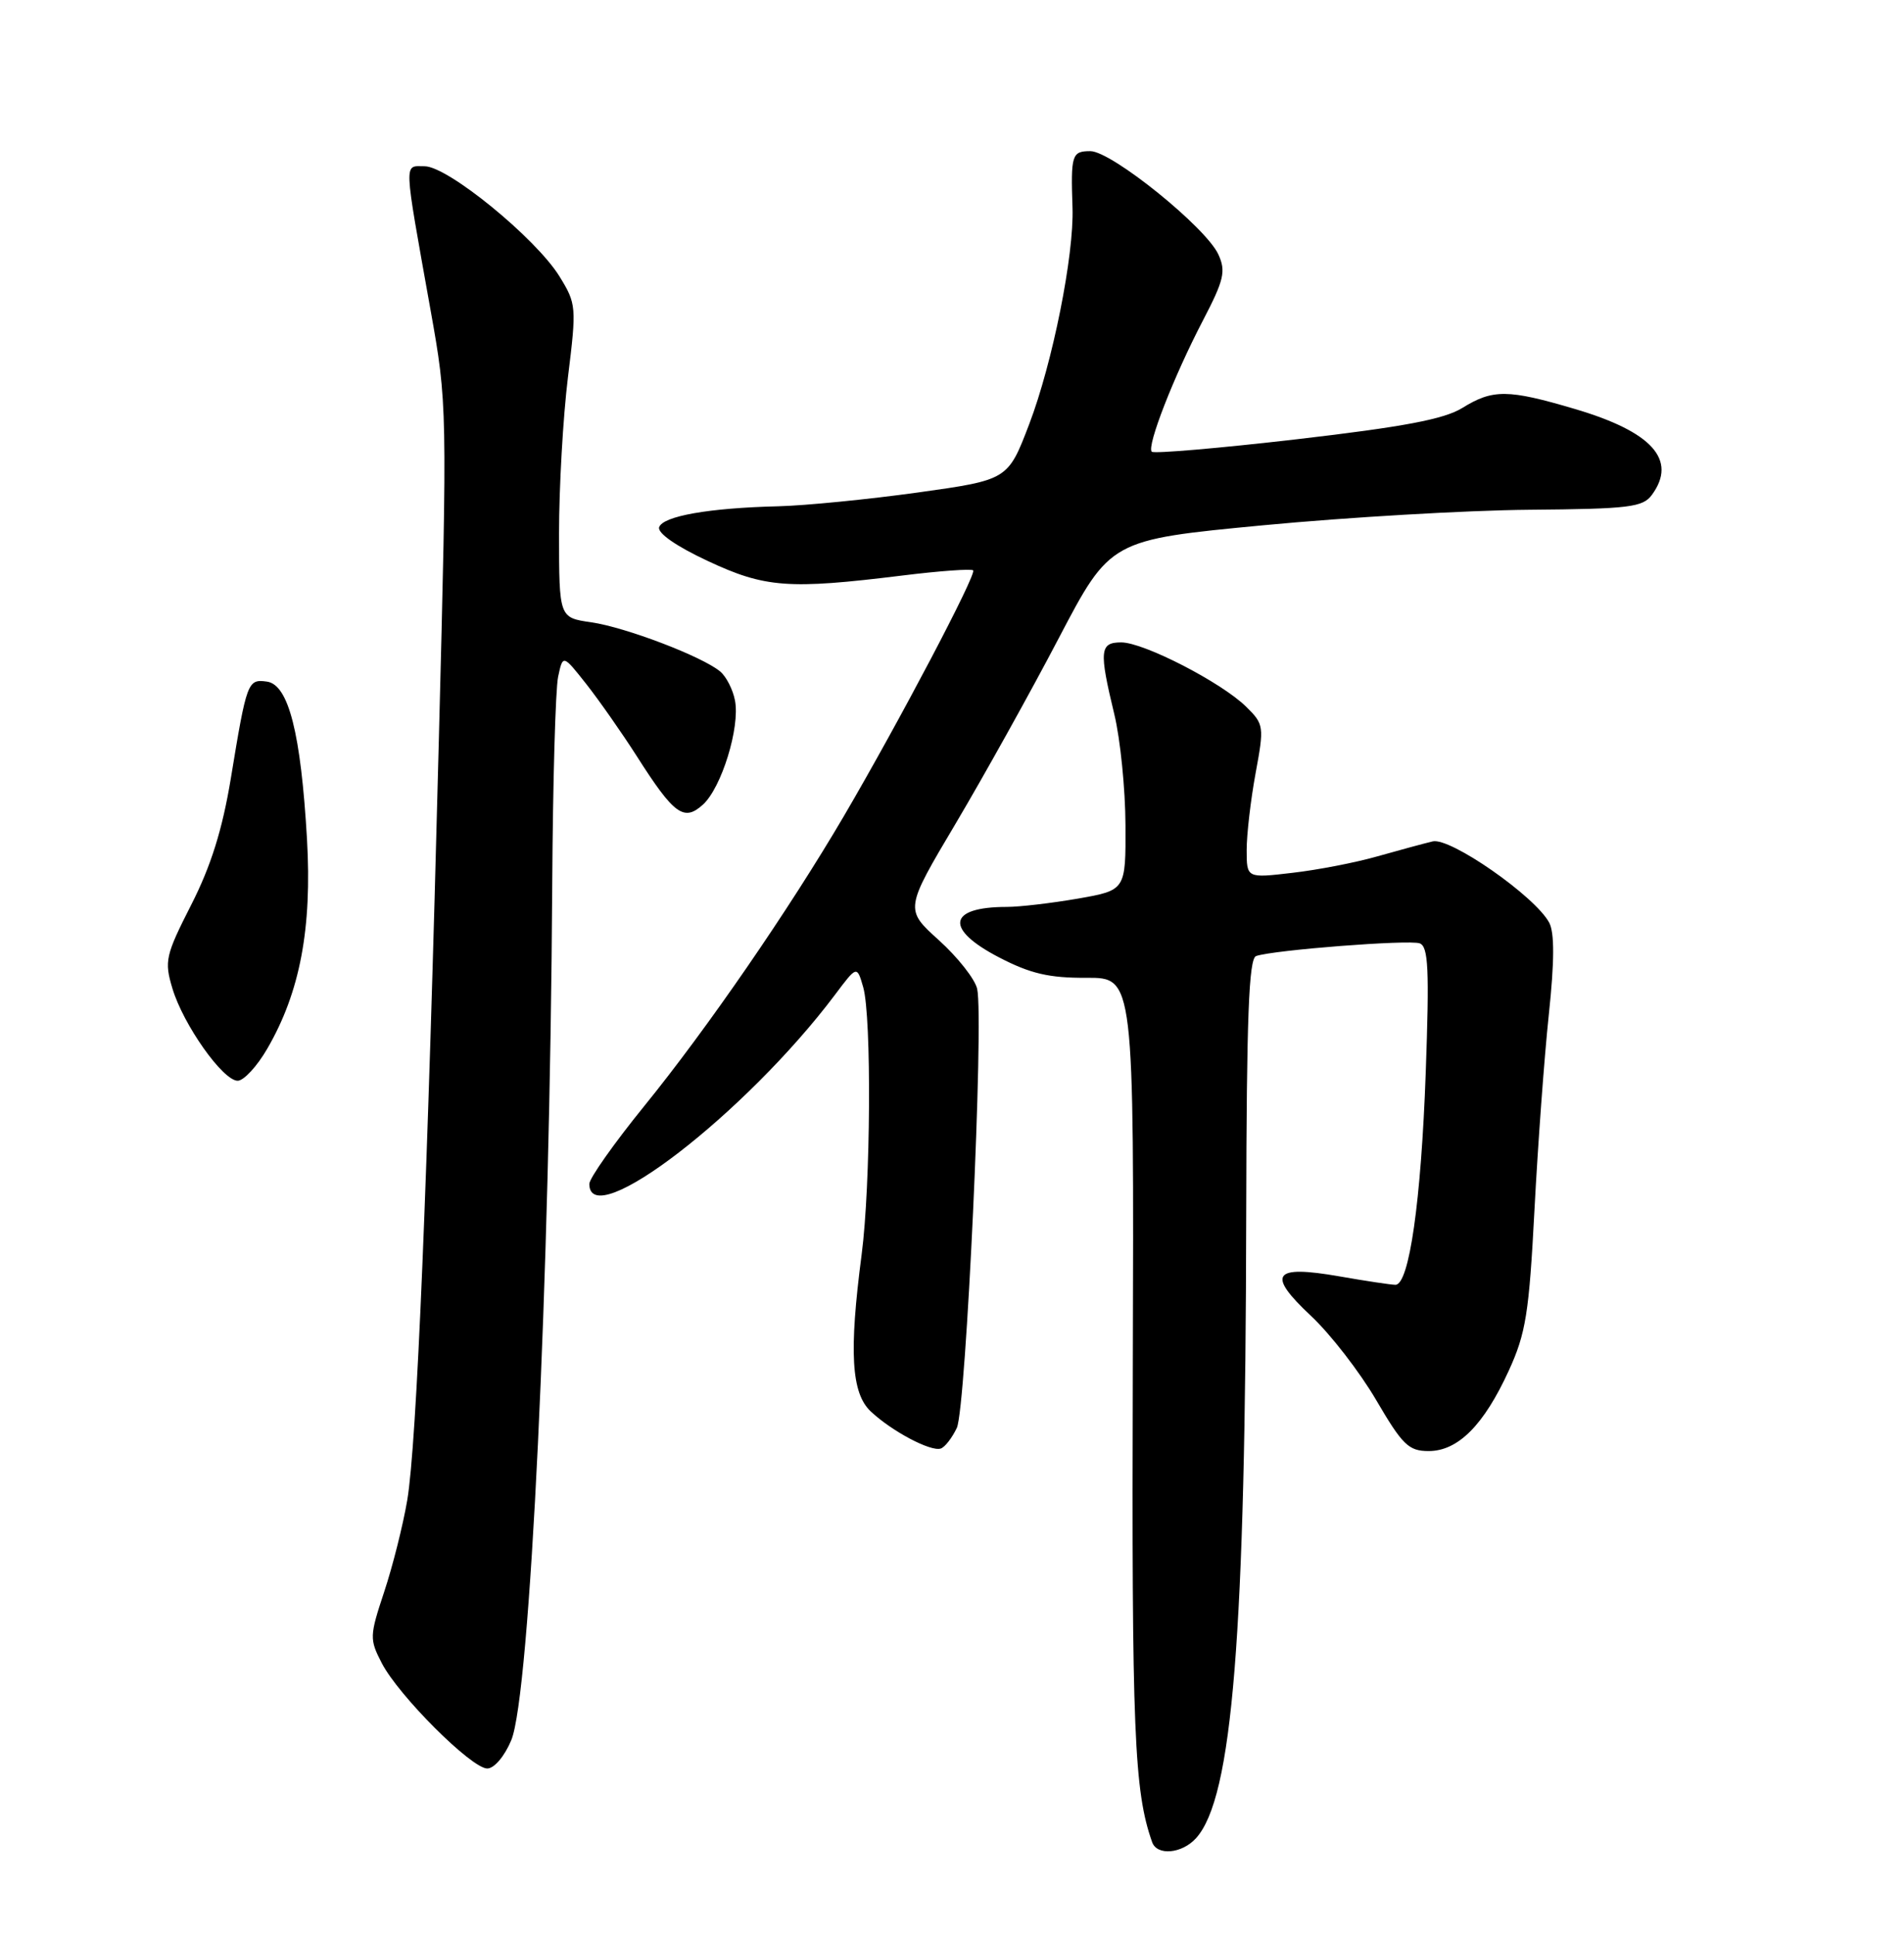 <?xml version="1.0" encoding="UTF-8" standalone="no"?>
<!DOCTYPE svg PUBLIC "-//W3C//DTD SVG 1.1//EN" "http://www.w3.org/Graphics/SVG/1.1/DTD/svg11.dtd" >
<svg xmlns="http://www.w3.org/2000/svg" xmlns:xlink="http://www.w3.org/1999/xlink" version="1.1" viewBox="0 0 252 256">
 <g >
 <path fill="currentColor"
d=" M 158.30 243.22 C 163.13 237.89 164.85 216.49 164.94 160.72 C 164.99 134.63 165.28 126.84 166.25 126.50 C 168.56 125.70 186.49 124.31 187.90 124.82 C 189.05 125.24 189.19 128.23 188.70 141.91 C 188.09 158.95 186.51 170.00 184.69 170.00 C 184.13 170.00 180.78 169.50 177.25 168.88 C 168.47 167.35 167.60 168.58 173.52 174.12 C 176.09 176.53 179.97 181.54 182.14 185.25 C 185.63 191.21 186.44 192.00 189.09 192.00 C 192.97 192.00 196.40 188.56 199.70 181.34 C 201.95 176.43 202.38 173.73 203.09 160.11 C 203.54 151.52 204.39 139.89 204.99 134.25 C 205.74 127.19 205.75 123.41 205.04 122.08 C 203.18 118.60 191.94 110.77 189.62 111.33 C 188.45 111.61 185.16 112.50 182.30 113.31 C 179.44 114.13 174.38 115.11 171.05 115.49 C 165.00 116.20 165.00 116.20 165.00 112.46 C 165.00 110.41 165.53 105.85 166.18 102.32 C 167.33 96.11 167.29 95.83 164.93 93.51 C 161.67 90.30 151.38 85.00 148.40 85.00 C 145.55 85.00 145.45 86.09 147.48 94.50 C 148.28 97.80 148.94 104.39 148.96 109.15 C 149.00 117.79 149.00 117.79 142.67 118.90 C 139.19 119.50 134.95 120.00 133.25 120.00 C 125.43 120.00 124.99 122.93 132.25 126.69 C 136.37 128.83 138.86 129.41 143.80 129.38 C 150.09 129.35 150.09 129.35 149.93 180.93 C 149.78 229.16 150.10 236.99 152.49 243.75 C 153.14 245.58 156.44 245.28 158.30 243.22 Z  M 67.67 230.25 C 70.15 224.32 72.79 169.32 73.09 117.00 C 73.17 103.53 73.52 91.17 73.87 89.54 C 74.50 86.59 74.50 86.59 77.62 90.54 C 79.33 92.72 82.32 96.99 84.27 100.04 C 89.20 107.78 90.51 108.75 93.03 106.47 C 95.49 104.24 97.96 96.26 97.28 92.70 C 97.01 91.25 96.12 89.52 95.32 88.85 C 92.91 86.85 82.80 83.00 78.25 82.34 C 74.00 81.73 74.00 81.73 73.99 70.61 C 73.99 64.50 74.52 55.18 75.17 49.91 C 76.32 40.58 76.29 40.21 74.04 36.56 C 70.91 31.51 59.27 22.00 56.20 22.00 C 53.42 22.00 53.37 20.79 56.98 41.00 C 59.20 53.41 59.21 53.83 58.08 98.00 C 56.59 156.56 55.15 191.12 53.90 198.50 C 53.34 201.80 51.97 207.25 50.85 210.62 C 48.91 216.48 48.89 216.89 50.53 220.06 C 52.76 224.37 62.40 234.00 64.49 234.00 C 65.41 234.00 66.78 232.39 67.67 230.25 Z  M 126.64 188.93 C 127.86 186.33 130.24 134.87 129.33 130.84 C 129.04 129.55 126.76 126.66 124.27 124.41 C 119.74 120.32 119.74 120.32 126.52 108.91 C 130.24 102.63 136.37 91.63 140.12 84.46 C 146.95 71.43 146.95 71.43 167.22 69.50 C 178.38 68.44 194.20 67.52 202.39 67.45 C 215.66 67.34 217.44 67.12 218.64 65.47 C 222.02 60.85 218.66 57.12 208.39 54.10 C 199.59 51.50 197.57 51.48 193.54 53.98 C 191.13 55.47 185.76 56.48 171.65 58.12 C 161.36 59.31 152.72 60.05 152.44 59.77 C 151.74 59.07 155.36 49.78 159.23 42.37 C 162.00 37.05 162.27 35.89 161.26 33.68 C 159.63 30.09 147.12 20.00 144.31 20.00 C 141.86 20.00 141.71 20.48 141.95 27.50 C 142.16 33.78 139.31 48.02 136.22 56.12 C 133.40 63.50 133.40 63.50 121.45 65.17 C 114.88 66.08 106.58 66.90 103.00 66.99 C 93.84 67.21 87.73 68.29 87.24 69.76 C 86.99 70.53 89.52 72.29 93.66 74.22 C 101.26 77.78 104.36 78.01 119.44 76.15 C 124.36 75.54 128.57 75.24 128.80 75.47 C 129.29 75.96 118.97 95.56 111.68 108.00 C 104.43 120.36 93.58 136.12 85.26 146.36 C 81.27 151.28 78.00 155.91 78.00 156.65 C 78.00 163.27 98.70 147.33 110.51 131.63 C 113.42 127.75 113.42 127.75 114.25 130.63 C 115.37 134.56 115.24 156.83 114.04 166.00 C 112.35 178.91 112.67 184.34 115.25 186.76 C 118.04 189.38 123.16 192.09 124.50 191.67 C 125.05 191.50 126.01 190.26 126.64 188.93 Z  M 35.38 138.75 C 39.71 131.29 41.31 122.85 40.63 111.00 C 39.82 97.01 38.19 90.60 35.34 90.19 C 32.78 89.83 32.66 90.16 30.55 103.00 C 29.43 109.77 27.93 114.57 25.32 119.70 C 21.90 126.42 21.73 127.17 22.82 130.79 C 24.26 135.59 29.50 143.00 31.46 143.00 C 32.26 143.00 34.03 141.09 35.38 138.75 Z "/>
</g>
</svg>